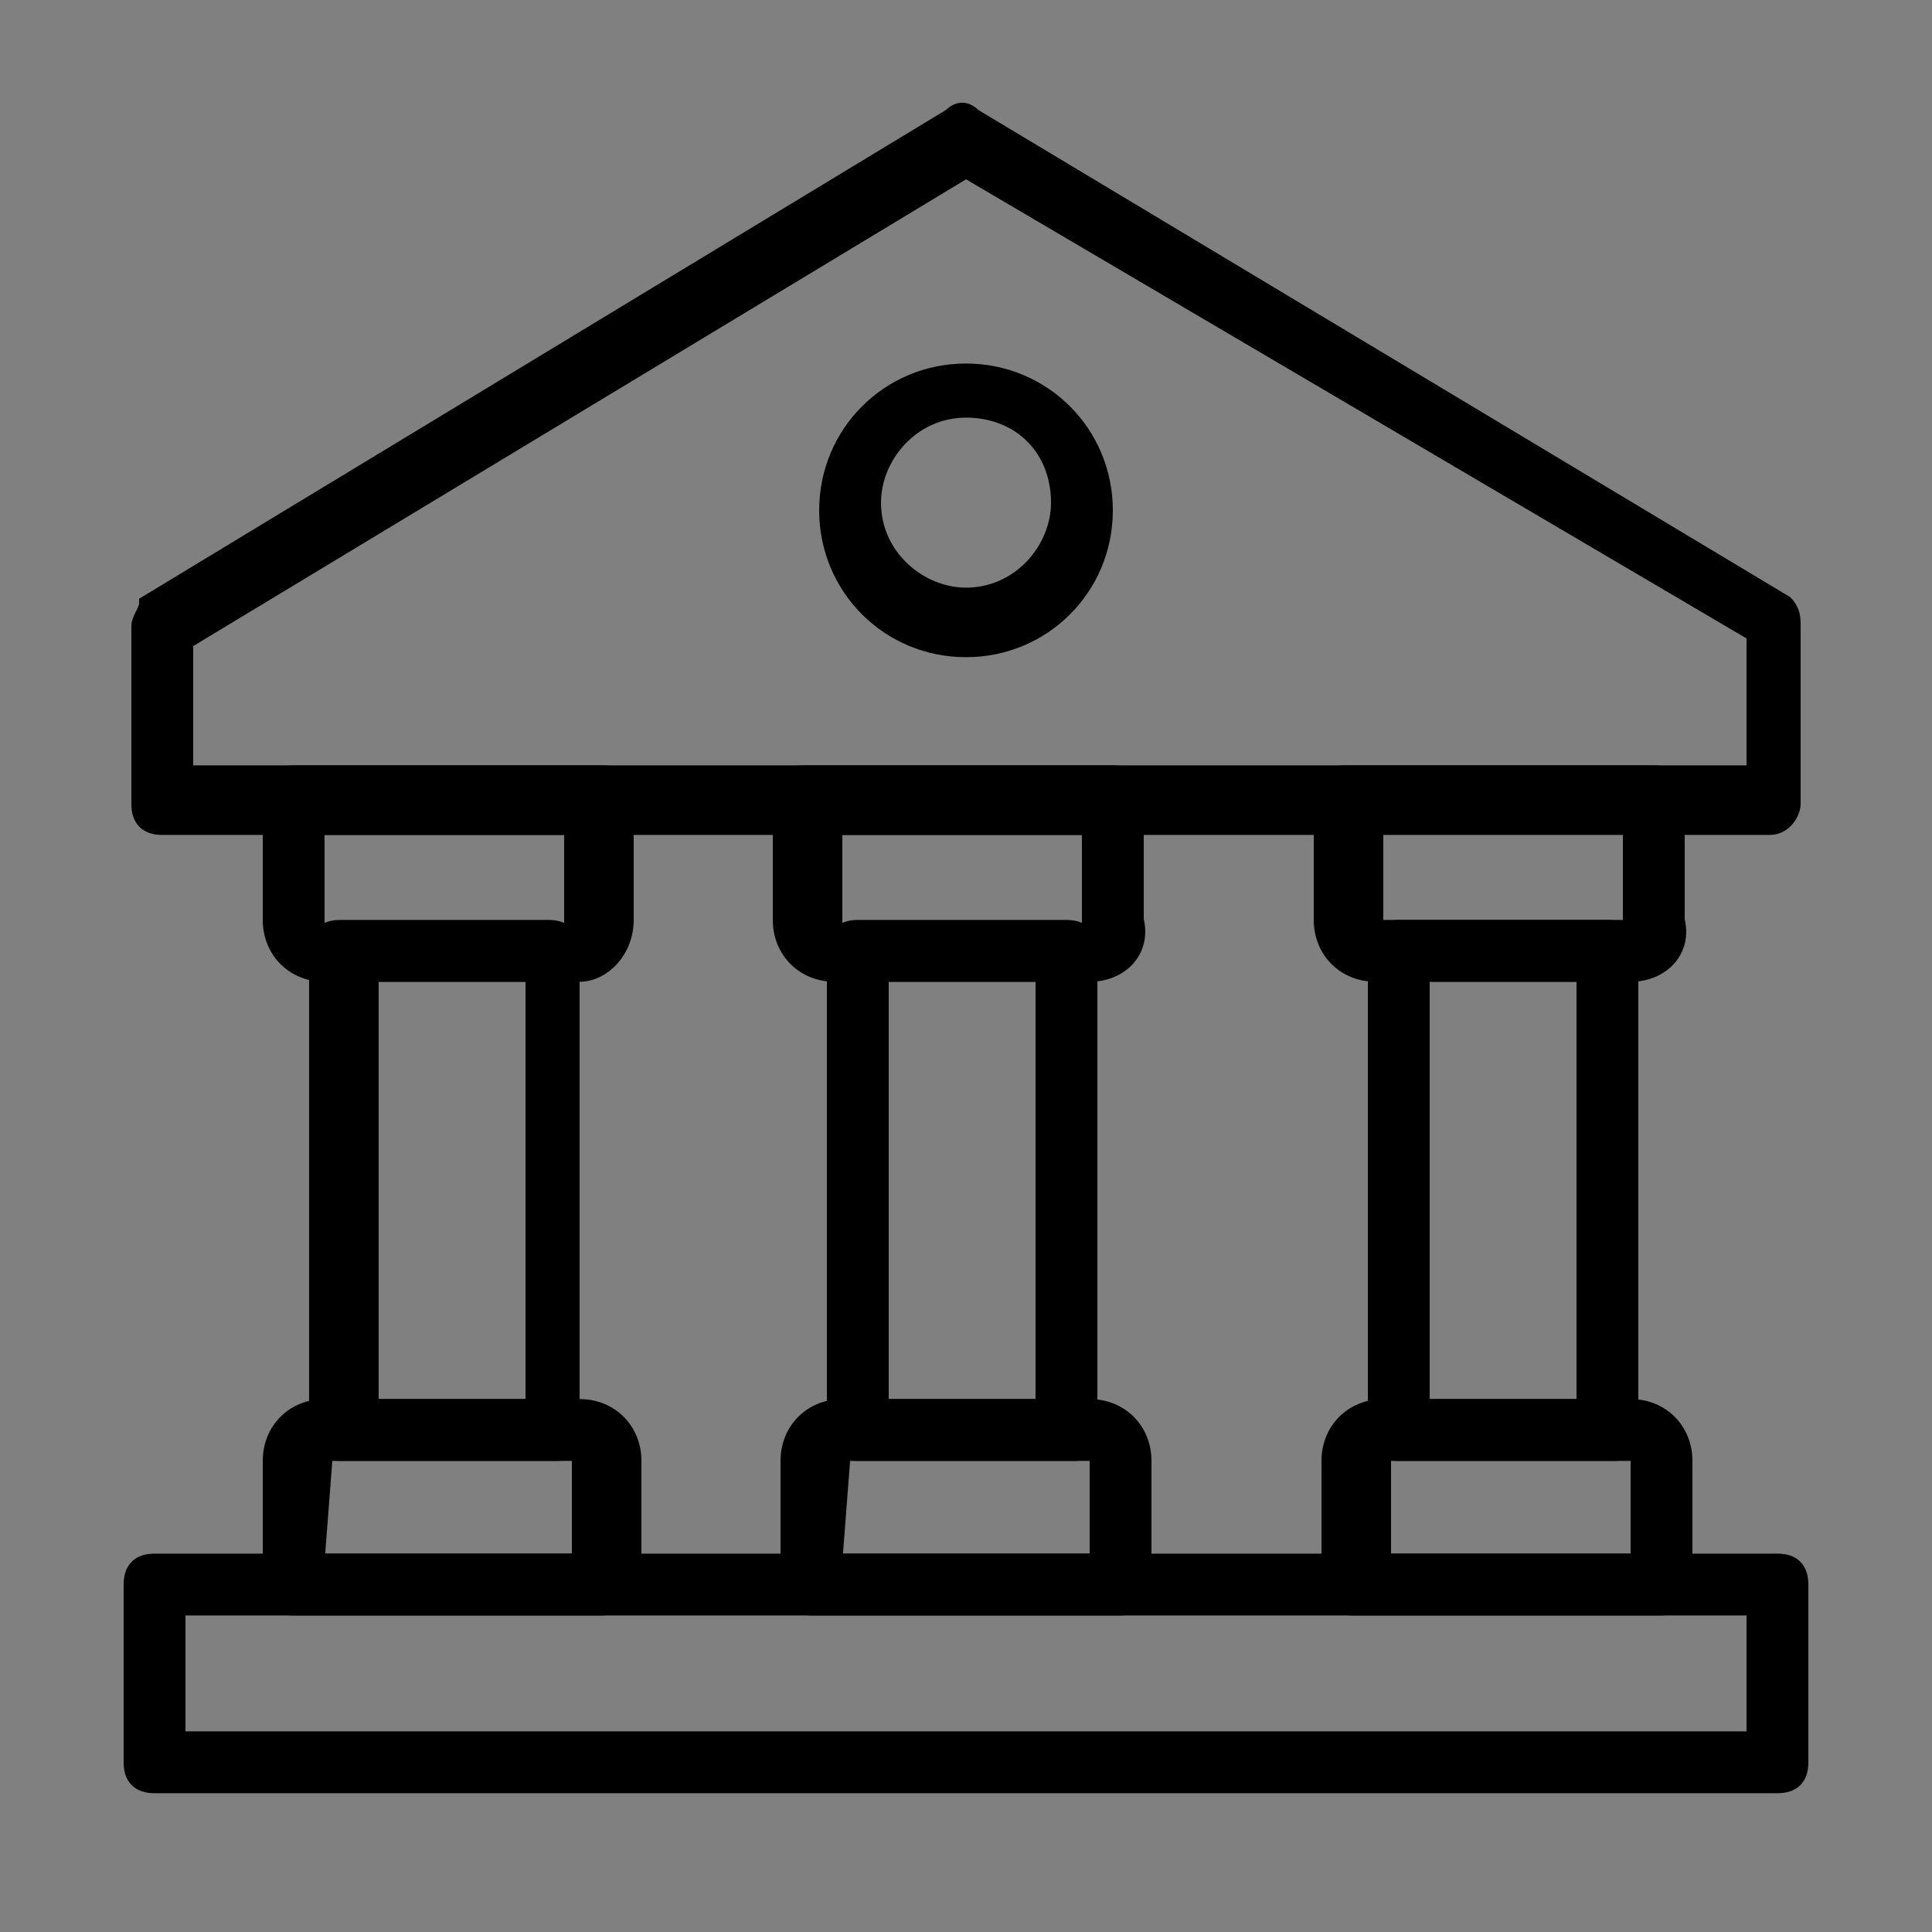 <?xml version="1.0" encoding="utf-8"?>
<!-- Generator: Adobe Illustrator 24.3.0, SVG Export Plug-In . SVG Version: 6.00 Build 0)  -->
<svg version="1.1" id="Layer_1" xmlns="http://www.w3.org/2000/svg" xmlns:xlink="http://www.w3.org/1999/xlink" x="0px" y="0px"
	 viewBox="0 0 25 25" style="enable-background:new 0 0 25 25;" xml:space="preserve">
<rect x="0" y="0" width="25" height="25" fill="#808080" stroke="none"/>
<style type="text/css">
	.st0{fill:none;stroke:#000000;stroke-width:1.3;stroke-miterlimit:10;}
	.st1{fill:none;stroke:#000000;}
	.st2{stroke:#000000;stroke-width:0.3;}
	.st3{fill:#FFFFFF;stroke:#000000;stroke-width:0.5;stroke-miterlimit:10;}
	.st4{stroke:#000000;stroke-width:0.4;}
	.st5{stroke:#000000;stroke-width:0.2;}
</style>
<g id="customer-support" transform="translate(-48.348 0)">
	<g id="Group_229" transform="translate(48.348 0)">
		<path id="Path_159" d="M64.1,21.7c-0.2,0-0.3,0.2-0.3,0.3c0,0,0,0,0,0v0.3c0,0.7-0.5,1.2-1.2,1.2H61v-1.6c0-0.2-0.1-0.4-0.3-0.4
			c-0.2,0-0.4,0.1-0.4,0.3c0,0,0,0,0,0v1.6h-3.4L56,18.2l0.4-0.7c0.3,0.1,0.7,0,0.9-0.2l0,0l2.1-2.1c2.4,0.7,4.2,2.8,4.4,5.3
			c0,0.2,0.2,0.3,0.3,0.3h0c0.2,0,0.3-0.2,0.3-0.4c0,0,0,0,0,0c-0.2-2.8-2.2-5.2-5-5.9l-0.9-0.6c-0.3-0.2-0.7-0.2-1,0l0,0
			c-0.3-0.3-0.1-0.6-0.2-1c0.2-0.1,0.5-0.3,0.7-0.5c0.3-0.3,0.6-0.6,0.8-1h0.8c0.8,0,1.5-0.7,1.5-1.5V7.2c0-0.4-0.2-0.8-0.6-1V5.2
			c0-0.3-0.1-0.7-0.4-0.9l0,0l0,0c0-0.7-0.4-1.3-1.1-1.5c0,0,0,0-0.1-0.1c-0.2-0.6-0.7-0.9-1.2-1c0,0,0,0,0,0
			c-0.3-0.5-1-0.7-1.5-0.5c0,0-0.1,0-0.1,0c-0.3-0.3-0.7-0.4-1.2-0.4c-0.4,0-0.8,0.1-1.2,0.4c0,0-0.1,0-0.1,0
			c-0.6-0.2-1.2,0.1-1.5,0.5c0,0,0,0,0,0c-0.6,0-1.1,0.4-1.2,1c0,0,0,0-0.1,0.1c-0.6,0.2-1.1,0.8-1.1,1.5c0,0,0,0,0,0
			c-0.2,0.2-0.4,0.6-0.4,0.9v0.9c-0.4,0.2-0.6,0.6-0.6,1v1.4c0,0.7,0.5,1.2,1.2,1.2h0.5c0.1,1.1,0.6,2,1.4,2.7
			c0.2,0.2,0.4,0.3,0.6,0.5c0,0.4,0.1,0.7-0.2,1l0,0c-0.3-0.2-0.7-0.2-0.9,0l-0.9,0.6c-0.8,0.2-1.6,0.6-2.3,1.1
			c-0.2,0.1-0.2,0.3-0.1,0.5c0.1,0.2,0.3,0.2,0.5,0.1c0,0,0,0,0.1,0c0.6-0.4,1.2-0.7,1.9-0.9l2.1,2.1l0,0c0.2,0.2,0.6,0.3,0.9,0.2
			l0.4,0.7l-0.9,5.3h-3.4v-1.6c0-0.2-0.1-0.4-0.3-0.4c-0.2,0-0.4,0.1-0.4,0.3c0,0,0,0,0,0v1.6h-1.6c-0.7,0-1.2-0.5-1.2-1.2v0v-1.4
			c0-1.4,0.5-2.7,1.3-3.8c0.1-0.1,0.1-0.4,0-0.5c-0.1-0.1-0.4-0.1-0.5,0c0,0,0,0,0,0c-1,1.2-1.5,2.7-1.5,4.2v1.4
			c0,1,0.8,1.9,1.9,1.9h15.2c1,0,1.9-0.8,1.9-1.9V22C64.5,21.8,64.3,21.7,64.1,21.7C64.1,21.7,64.1,21.7,64.1,21.7L64.1,21.7z
			 M54.6,17.8l-0.4-0.7l0.9-0.7l0.9,0.7l-0.4,0.7H54.6L54.6,17.8z M58.2,14.5l0.6,0.4l-1.9,1.9c-0.1,0.1-0.2,0.1-0.3,0l0,0l0,0
			L55.6,16l2.4-1.5C58,14.5,58.1,14.5,58.2,14.5z M60.3,6.8c0.1,0.1,0.1,0.2,0.1,0.3v1.4c0,0.3-0.2,0.5-0.5,0.5l0,0h-0.5V7.3
			c0-0.1,0.1-0.2,0.2-0.2C59.9,7.1,60.1,7,60.3,6.8L60.3,6.8z M57.8,11.4h-0.9c-0.2,0-0.3-0.1-0.3-0.3c0-0.2,0.1-0.3,0.3-0.3
			c0,0,0,0,0,0h0.9c0.2,0,0.3,0.1,0.3,0.3C58.2,11.2,58,11.4,57.8,11.4C57.8,11.4,57.8,11.4,57.8,11.4L57.8,11.4z M59.6,10.8h-0.4
			c0.1-0.3,0.2-0.7,0.2-1h0.5c0.2,0,0.3,0,0.5-0.1V10C60.4,10.4,60.1,10.8,59.6,10.8L59.6,10.8z M50.2,5.2c0-0.2,0.1-0.3,0.2-0.4
			c0.1-0.1,0.2-0.3,0.2-0.5c0-0.4,0.3-0.7,0.6-0.8c0.2-0.1,0.4-0.3,0.5-0.5c0.1-0.3,0.3-0.5,0.6-0.5c0.2,0,0.4-0.1,0.5-0.3
			c0.2-0.2,0.5-0.3,0.8-0.3c0.3,0.1,0.5,0,0.7-0.2c0.2-0.2,0.4-0.2,0.7-0.2c0.2,0,0.5,0,0.7,0.2c0.2,0.2,0.5,0.3,0.7,0.2
			c0.3-0.1,0.6,0,0.8,0.3c0.1,0.2,0.3,0.3,0.5,0.3c0.3,0,0.5,0.2,0.6,0.5c0.1,0.2,0.2,0.4,0.5,0.5c0.4,0.1,0.6,0.5,0.6,0.8
			c0,0.2,0.1,0.4,0.2,0.5c0.1,0.1,0.2,0.3,0.2,0.4v1c0,0.1-0.1,0.2-0.2,0.2c-0.5,0-0.9,0.4-0.9,0.9v0.2h-0.2c-0.2,0-0.3-0.1-0.3-0.3
			c0,0,0,0,0,0V5.4c0-1.2-1-1.7-2.1-1.3c-0.7,0.2-1.5,0.2-2.3,0c-1.1-0.3-2.1,0.2-2.1,1.3v1.8c0,0.2-0.1,0.3-0.3,0.3c0,0,0,0,0,0
			h-0.2c0-0.2,0-0.2,0-0.3c0-0.5-0.4-0.8-0.9-0.8c-0.1,0-0.2-0.1-0.2-0.2L50.2,5.2L50.2,5.2z M49.6,8.6V7.2c0-0.1,0.1-0.3,0.1-0.3
			c0.2,0.2,0.4,0.3,0.6,0.3c0.1,0,0.2,0.1,0.2,0.2v1.8h-0.5C49.8,9.1,49.6,8.9,49.6,8.6z M51.2,9.3V8.2h0.2c0.6,0,1-0.5,1-1
			c0,0,0,0,0,0V5.4c0-0.7,0.5-0.9,1.2-0.7c0.9,0.2,1.8,0.2,2.7,0c0.7-0.2,1.2,0,1.2,0.7v1.8c0,0.6,0.5,1,1,1c0,0,0,0,0,0h0.2v1.2
			c0,0.3-0.1,0.7-0.2,1c-0.2-0.2-0.5-0.3-0.8-0.3h-0.9c-0.6,0-1,0.5-0.9,1.1c0,0.5,0.4,0.9,0.9,0.9h0.6c-1.5,1.2-3.6,1.2-5.1-0.1
			C51.7,11.3,51.2,10.3,51.2,9.3L51.2,9.3z M53.3,13.3c1.1,0.4,2.3,0.4,3.4,0c0,0.4,0.1,0.7,0.3,1l-2,1.2l-2-1.2
			C53.2,14,53.3,13.7,53.3,13.3L53.3,13.3z M53.2,16.8l-1.9-1.9l0.6-0.4c0.1,0,0.2,0,0.2,0l2.4,1.5l-0.9,0.8l0,0l0,0
			C53.4,16.9,53.2,16.9,53.2,16.8L53.2,16.8z M54.7,18.5h0.7l0.9,5h-2.5L54.7,18.5z"/>
		<path id="Path_160" d="M59,18c-0.5,0-1,0.4-1,1v0.4c0,0.5,0.4,1,1,1h1.8c0.5,0,1-0.4,1-1V19c0-0.5-0.4-1-1-1H59z M61.1,19v0.4
			c0,0.2-0.1,0.3-0.3,0.3H59c-0.2,0-0.3-0.1-0.3-0.3V19c0-0.2,0.1-0.3,0.3-0.3h1.8C61,18.7,61.1,18.9,61.1,19z"/>
	</g>
</g>
<path id="Path_41" class="st0" d="M-55-13.9v-5.3c0-1.5,1.1-2.8,2.6-3.1c0.8-0.1,1.7,0,2.4,0.5c0.3,0.2,0.5,0.4,0.7,0.6
	c1.6,1.6,3.3,3.2,4.9,4.8c0.5,0.5,1,0.9,1.6,1.4v-4.3c0-1.1,0.6-2.2,1.5-2.8c1.5-0.9,3.5-0.4,4.4,1.2c0.2,0.3,0.3,0.7,0.4,1.1
	c0.1,0.5,0.1,1,0.1,1.4v4.1c0,2.4-0.1,4.9-0.1,7.3c-0.1,1.7-1.6,3.1-3.3,3c-0.4,0-0.7-0.1-1.1-0.3c-0.5-0.3-1-0.6-1.4-1.1
	c-1.4-1.4-2.9-2.8-4.3-4.2c-1.8-1.7-3.7-3.5-5.5-5.2l-0.3-0.3c-1-0.7-2-0.4-2.3,0.9c0.2,0,0.2,0.1,0,0.2L-55-13.9z"/>
<g id="upload-rounded-symbol_1_" transform="translate(-4.387 0.5)">
	<path id="Path_165" class="st1" d="M55.6-20.2c0,2-1.6,3.5-3.5,3.5h-9.6c-2,0-3.5-1.6-3.5-3.5c0-0.8,0.7-1.5,1.5-1.5
		c0.8,0,1.5,0.7,1.5,1.5c0,0.3,0.3,0.6,0.6,0.6h9.6c0.3,0,0.6-0.3,0.6-0.6c0-0.8,0.7-1.5,1.5-1.5C55-21.6,55.6-21,55.6-20.2
		C55.6-20.2,55.6-20.2,55.6-20.2L55.6-20.2z M44-30.6l1.8-1.8v8.3c0,0.8,0.7,1.5,1.5,1.5c0.8,0,1.5-0.7,1.5-1.5v-8.3l1.8,1.8
		c0.6,0.6,1.5,0.6,2.1,0c0.6-0.6,0.6-1.5,0-2.1l0,0L48.3-37c-0.6-0.6-1.5-0.6-2.1,0c0,0,0,0,0,0l-4.3,4.3c-0.5,0.6-0.5,1.5,0.1,2.1
		C42.6-30.1,43.4-30.1,44-30.6z"/>
</g>
<g id="line_icons" transform="translate(-1.85 -4.36)">
	<path id="Path_111" class="st2" d="M54.2,71.9c-0.5,0-0.9-0.1-1.4-0.3l-4.6-2.1c-0.2-0.1-0.2-0.3-0.1-0.4c0.1-0.2,0.3-0.2,0.4-0.2
		l4.6,2.1c0.9,0.4,1.9,0.3,2.7-0.3l9.4-6.7c0.4-0.3,0.5-0.8,0.2-1.2c-0.2-0.3-0.6-0.4-1-0.3l-6.8,2.4c-0.2,0.1-0.4,0-0.4-0.2
		c-0.1-0.2,0-0.4,0.2-0.4c0,0,0,0,0,0l6.8-2.4c0.8-0.3,1.6,0.1,1.9,0.9c0.2,0.6,0,1.3-0.5,1.7l-9.4,6.7
		C55.6,71.7,54.9,71.9,54.2,71.9L54.2,71.9z"/>
	<path id="Path_112" class="st2" d="M53.1,66.2c-0.2,0-0.3-0.1-0.3-0.3c0-0.1,0.1-0.3,0.2-0.3l4-1c0.5-0.1,0.8-0.6,0.6-1.1
		c-0.1-0.4-0.5-0.6-0.9-0.7l-3.6,0.1c-0.1,0-0.1,0-0.2,0l-1.3-0.7c-1-0.5-2-0.7-3.1-0.7h-0.1c-0.2,0-0.3-0.1-0.3-0.3c0,0,0,0,0,0
		c0-0.2,0.1-0.3,0.3-0.3h0.1c1.2-0.1,2.4,0.2,3.4,0.7l1.2,0.6l3.5-0.1c0.9,0,1.6,0.7,1.6,1.5c0,0.7-0.5,1.3-1.1,1.5L53.1,66.2
		C53.1,66.1,53.1,66.2,53.1,66.2L53.1,66.2z"/>
	<path id="Path_113" class="st2" d="M47.6,70.3h-2.8c-0.6,0-1.1-0.5-1.1-1.1v-8.4c0-0.6,0.5-1.1,1.1-1.1h2.8c0.6,0,1.1,0.5,1.1,1.1
		v8.4C48.7,69.8,48.2,70.3,47.6,70.3z M44.7,60.2c-0.3,0-0.5,0.2-0.5,0.5v8.4c0,0.3,0.2,0.5,0.5,0.5h2.8c0.3,0,0.5-0.2,0.5-0.5v-8.4
		c0-0.3-0.2-0.5-0.5-0.5H44.7z"/>
	<path id="Path_114" class="st2" d="M62.8,63.1c-0.2,0-0.3-0.1-0.3-0.3c0,0,0-0.1,0-0.1c0.6-1.4-1.2-4.6-3.2-7.1h-3.1
		c-1,1.3-3.5,4.8-3.3,6.7c0,0.2-0.1,0.3-0.3,0.3c-0.2,0-0.3-0.1-0.3-0.3c-0.2-2.2,2.4-5.8,3.6-7.3c0.1-0.1,0.2-0.1,0.4-0.1
		c0,0,0,0,0.1,0h3.1c0,0,0,0,0.1,0c0.1,0,0.3,0,0.4,0.1c1.3,1.7,4.3,5.9,3.4,7.9C63.1,63,63,63.1,62.8,63.1L62.8,63.1z"/>
	<path id="Path_115" class="st2" d="M59.5,54.4c0,0-0.1,0-0.1,0c0,0,0,0-0.1,0h-3.1c0,0,0,0,0,0c-0.1,0-0.3,0-0.4-0.2l-1-1.8
		c-0.2-0.3-0.1-0.7,0.1-1c0.2-0.3,0.6-0.4,0.9-0.4l0.2,0c0.2,0,0.3,0,0.5,0l0.8-0.2c0.3-0.1,0.7,0,1,0.1l0.5,0.2
		c0.2,0.1,0.5,0.1,0.8,0c0.5-0.2,1,0.1,1.2,0.6c0.1,0.2,0,0.5-0.1,0.7l0,0l-1,1.7C59.7,54.4,59.6,54.4,59.5,54.4z M56.3,53.8h3
		l0.9-1.5c0-0.1,0-0.2,0-0.3c-0.1-0.1-0.2-0.2-0.3-0.1c-0.4,0.1-0.8,0.1-1.2,0l-0.5-0.2c-0.2-0.1-0.4-0.1-0.7-0.1l-0.8,0.2
		c-0.3,0.1-0.5,0.1-0.8,0l-0.2,0c-0.2,0-0.3,0.1-0.4,0.2c0,0.1,0,0.1,0,0.2L56.3,53.8z"/>
	<path id="Path_116" class="st2" d="M57.8,62.3c-1.3,0-2.4-1.1-2.4-2.4s1.1-2.4,2.4-2.4c1.3,0,2.4,1.1,2.4,2.4
		C60.2,61.3,59.1,62.3,57.8,62.3L57.8,62.3z M57.8,58.3c-0.9,0-1.7,0.8-1.7,1.7s0.8,1.7,1.7,1.7c0.9,0,1.7-0.8,1.7-1.7c0,0,0,0,0,0
		C59.5,59,58.7,58.3,57.8,58.3L57.8,58.3z"/>
	<path id="Path_117" class="st2" d="M57.7,61.1V61c-0.2,0-0.3,0-0.5-0.1l0.1-0.2c0.1,0.1,0.3,0.1,0.5,0.1c0.2,0,0.4-0.1,0.4-0.3
		s-0.1-0.3-0.4-0.4c-0.3-0.1-0.5-0.3-0.5-0.5c0-0.3,0.2-0.5,0.5-0.5v-0.2h0.2V59c0.1,0,0.3,0,0.4,0.1l-0.1,0.2
		c-0.1-0.1-0.3-0.1-0.4-0.1c-0.2,0-0.3,0.1-0.3,0.3c0,0.2,0.1,0.2,0.4,0.4c0.3,0.1,0.5,0.3,0.5,0.6c0,0.3-0.2,0.5-0.5,0.5v0.2
		L57.7,61.1z"/>
	<path id="Path_118" class="st2" d="M57.9,61.2h-0.2c0,0-0.1,0-0.1-0.1c0,0,0,0,0,0V61c-0.2,0-0.3-0.1-0.5-0.2c0,0,0-0.1,0-0.1
		l0.1-0.2c0,0,0,0,0.1,0c0,0,0,0,0.1,0c0.1,0.1,0.3,0.1,0.4,0.1c0.2,0,0.3-0.1,0.3-0.2c0-0.1,0-0.2-0.3-0.3
		c-0.3-0.1-0.6-0.3-0.6-0.6c0-0.3,0.2-0.5,0.5-0.6v-0.1c0,0,0-0.1,0.1-0.1c0,0,0,0,0,0h0.2c0,0,0.1,0,0.1,0.1c0,0,0,0,0,0v0.1
		c0.1,0,0.3,0.1,0.4,0.1c0,0,0,0.1,0,0.1l-0.1,0.2c0,0,0,0,0,0c0,0,0,0-0.1,0c-0.1-0.1-0.2-0.1-0.4-0.1c-0.2,0-0.3,0.1-0.3,0.2
		s0.1,0.2,0.3,0.3c0.3,0.1,0.5,0.3,0.5,0.7c0,0.3-0.2,0.5-0.5,0.6L57.9,61.2C58,61.2,57.9,61.2,57.9,61.2
		C57.9,61.2,57.9,61.2,57.9,61.2L57.9,61.2z M57.8,61L57.8,61L57.8,61c0-0.1,0.1-0.2,0.1-0.2c0.2,0,0.4-0.2,0.4-0.5
		c0-0.2-0.1-0.4-0.4-0.5c-0.3-0.1-0.4-0.2-0.4-0.4c0-0.2,0.2-0.4,0.4-0.4c0,0,0,0,0,0c0.1,0,0.2,0,0.4,0.1l0-0.1
		c-0.1,0-0.2-0.1-0.3-0.1c0,0-0.1,0-0.1-0.1v-0.1h0V59c0,0,0,0.1-0.1,0.1c-0.2,0-0.4,0.2-0.4,0.4c0,0.2,0.1,0.3,0.5,0.5
		c0.2,0.1,0.4,0.2,0.4,0.5c0,0.2-0.2,0.4-0.4,0.4c0,0,0,0,0,0c-0.1,0-0.3,0-0.4-0.1l0,0.1c0.1,0.1,0.3,0.1,0.4,0.1
		C57.7,60.9,57.8,60.9,57.8,61L57.8,61z"/>
	<path id="Path_119" class="st2" d="M59.3,55.5h-3.1c-0.1,0-0.2,0-0.3,0c-0.5-0.1-0.7-0.6-0.6-1.1c0.1-0.3,0.3-0.5,0.6-0.6
		c0.1,0,0.1,0,0.2,0h3.1c0.1,0,0.2,0,0.3,0c0.5,0.1,0.7,0.6,0.6,1.1c0,0.1-0.1,0.3-0.2,0.4c-0.1,0.1-0.2,0.2-0.4,0.2
		C59.5,55.5,59.4,55.5,59.3,55.5z M56.2,54.4C56.2,54.4,56.2,54.4,56.2,54.4c-0.1,0-0.1,0-0.2,0.1c0,0-0.1,0.1-0.1,0.2
		c0,0.1,0.1,0.2,0.2,0.2c0,0,0,0,0.1,0h3.1c0,0,0,0,0.1,0c0,0,0.1,0,0.1-0.1c0.1-0.1,0.1-0.2,0-0.3c0,0-0.1,0-0.1-0.1c0,0,0,0-0.1,0
		L56.2,54.4z"/>
</g>
<g id="hBZnqI.tif" transform="translate(-862.775 -497)">
	<g id="Group_124" transform="translate(862.775 497)">
		<path id="Path_39" class="st3" d="M-6.3-35.3c-0.4-0.4-0.9-0.9-1.3-1.3c-0.8-0.8-1.7-1.7-2.5-2.5c-0.4-0.3-0.5-0.9-0.1-1.3
			c0-0.1,0.1-0.1,0.1-0.1c1.2-1.2,2.4-2.4,3.6-3.6c0.1-0.1,0.1-0.1,0.2-0.1L-5-43l-2.2,2.1l0,0.1c0.1,0,0.2,0,0.2,0
			c2.4,0,4.8,0,7.2,0c2,0,3.6-1.5,3.8-3.4c0.1-0.5,0.1-0.5,0.5-0.5c0.4,0,0.8,0,1.1,0c0.2,0,0.3,0.1,0.2,0.2
			c-0.1,1.2-0.5,2.3-1.2,3.3c-0.9,1.2-2.3,2-3.9,2.2c-0.6,0.1-1.3,0.1-1.9,0.1c-2,0-3.9,0-5.9,0h-0.3c0.1,0.1,0.2,0.2,0.2,0.2
			c0.6,0.6,1.2,1.2,1.9,1.8c0.1,0.1,0.1,0.2,0,0.3c-0.3,0.3-0.7,0.7-1,1C-6.1-35.4-6.2-35.4-6.3-35.3z"/>
		<path id="Path_40" class="st3" d="M-0.1-50.6c-0.1-0.1-0.1-0.2-0.2-0.2C-1-51.4-1.6-52-2.2-52.6c-0.1-0.1-0.1-0.2,0-0.3
			c0.4-0.4,0.8-0.8,1.2-1.2c0.3,0.3,0.5,0.6,0.8,0.8c1,1,2,2,3,3C3.2-50,3.3-49.4,3-49c0,0.1-0.1,0.1-0.1,0.1
			c-1.2,1.2-2.4,2.4-3.6,3.6c-0.1,0.1-0.1,0.1-0.2,0.1l-1.3-1.3l2.2-2.2c-0.1,0-0.2,0-0.3,0c-2.4,0-4.7,0-7.1,0
			c-1.9,0-3.6,1.3-3.9,3.2c0,0.1-0.1,0.3-0.1,0.5c0,0.2-0.1,0.2-0.3,0.2c-0.4,0-0.8,0-1.3,0c-0.4,0-0.4,0-0.3-0.4
			c0.1-1.4,0.7-2.7,1.6-3.7c1-1.1,2.3-1.7,3.7-1.7c1.7-0.1,3.4,0,5.1,0c0.8,0,1.6,0,2.4,0L-0.1-50.6L-0.1-50.6z"/>
	</g>
</g>
<g id="money" transform="translate(0 -3)">
	<g id="Group_215" transform="translate(13.808 14.656)">
		<g id="Group_214">
			<path id="Path_120" d="M-28.3,30.9c-0.5-0.1-0.8-0.5-0.7-1c0.1-0.5,0.5-0.8,1-0.7c0.4,0.1,0.8,0.4,0.8,0.9c0,0.3,0.2,0.5,0.5,0.5
				c0.3,0,0.5-0.2,0.5-0.5c0-0.9-0.6-1.6-1.5-1.7v-0.2c0-0.3-0.2-0.5-0.5-0.5c-0.3,0-0.5,0.2-0.5,0.5v0.2c-0.8,0.2-1.4,0.9-1.5,1.7
				c0,1,0.9,1.8,1.9,1.8c0.5,0.1,0.8,0.5,0.7,1c-0.1,0.5-0.5,0.8-1,0.7c-0.4-0.1-0.8-0.4-0.8-0.9c0-0.3-0.2-0.5-0.5-0.5
				c-0.3,0-0.5,0.2-0.5,0.5c0,0.9,0.6,1.6,1.5,1.7v0.2c0,0.3,0.2,0.5,0.5,0.5c0.3,0,0.5-0.2,0.5-0.5v-0.2c0.8-0.2,1.4-0.9,1.5-1.7
				C-26.4,31.7-27.3,30.9-28.3,30.9z"/>
		</g>
	</g>
	<g id="Group_217" transform="translate(17.674 13.026)">
		<g id="Group_216">
			<path id="Path_121" d="M-27.1,29.8c-0.6-0.9-1.4-1.7-2.5-2.2c-0.2-0.1-0.5,0-0.6,0.2c-0.1,0.2,0,0.5,0.2,0.6
				c2.5,1.2,3.6,4.2,2.4,6.8c0,0.1-0.1,0.1-0.1,0.2c-0.1,0.2,0,0.5,0.2,0.6s0.5,0,0.6-0.2C-25.9,34-26,31.7-27.1,29.8L-27.1,29.8z"
				/>
		</g>
	</g>
	<g id="Group_219" transform="translate(15.974 12.483)">
		<g id="Group_218">
			<path id="Path_122" d="M-29.7,27.6L-29.7,27.6c-0.3,0-0.5,0.2-0.5,0.5c0,0.3,0.2,0.5,0.5,0.5h0c0.3,0,0.5-0.2,0.5-0.5
				C-29.3,27.8-29.5,27.6-29.7,27.6L-29.7,27.6z"/>
		</g>
	</g>
	<g id="Group_221" transform="translate(9.759 15.416)">
		<g id="Group_220">
			<path id="Path_123" d="M-26.4,35.2C-29,34-30,31-28.8,28.5c0-0.1,0.1-0.1,0.1-0.2c0.1-0.2,0-0.5-0.2-0.6c-0.2-0.1-0.5,0-0.6,0.2
				c-1.5,2.9-0.4,6.5,2.5,8.1c0.1,0,0.1,0.1,0.2,0.1c0.2,0.1,0.5,0,0.6-0.2S-26.2,35.3-26.4,35.2L-26.4,35.2z"/>
		</g>
	</g>
	<g id="Group_223" transform="translate(14.564 23.531)">
		<g id="Group_222">
			<path id="Path_124" d="M-29.7,27.6L-29.7,27.6c-0.3,0-0.5,0.2-0.5,0.5c0,0.3,0.2,0.5,0.5,0.5h0c0.3,0,0.5-0.2,0.5-0.5
				C-29.3,27.8-29.5,27.6-29.7,27.6L-29.7,27.6z"/>
		</g>
	</g>
	<g id="Group_225" transform="translate(0 3)">
		<g id="Group_224" transform="translate(0 0)">
			<path id="Path_125" d="M-12.4,35.5c-0.1-0.1-0.1-0.3-0.2-0.4h1.2c1.2,0,2.1-0.9,2.2-2.1c0-1.2-0.9-2.1-2.1-2.2c0,0-0.1,0-0.1,0
				h-3.7c0.7-1,0.4-2.3-0.5-2.9c-0.4-0.2-0.8-0.4-1.2-0.4h-11.3c-1.2,0-2.1,0.9-2.2,2.1c0,1.2,0.9,2.1,2.1,2.2c0,0,0.1,0,0.1,0h3.7
				c-0.5,0.7-0.5,1.7,0,2.4h-1.2c-1.2,0-2.1,1-2.1,2.1c0,0.6,0.3,1.2,0.8,1.6c-0.9,0.7-1.1,2.1-0.3,3c0.1,0.1,0.2,0.2,0.3,0.3
				c-0.9,0.7-1.1,2.1-0.3,3c0.1,0.1,0.2,0.2,0.3,0.3c-0.9,0.7-1.1,2.1-0.4,3c0.4,0.5,1,0.8,1.7,0.8h5.4c3,3.2,7.9,3.3,11.1,0.4
				c3.2-3,3.3-7.9,0.4-11.1C-9.8,36.7-11,35.9-12.4,35.5L-12.4,35.5z M-11.4,31.9c0.7,0,1.2,0.5,1.3,1.1c0,0.7-0.5,1.2-1.1,1.3
				c-0.1,0-0.1,0-0.2,0h-11.3c-0.7,0-1.2-0.6-1.1-1.3c0-0.6,0.5-1.1,1.1-1.1H-11.4z M-28.1,30.9c-0.7,0-1.2-0.5-1.3-1.1
				c0-0.7,0.5-1.2,1.1-1.3c0.1,0,0.1,0,0.2,0h11.3c0.7,0,1.2,0.6,1.1,1.3c0,0.6-0.5,1.1-1.1,1.1H-28.1z M-25.6,35.2h11.3
				c0.2,0,0.4,0,0.5,0.1c-0.2,0-0.4,0-0.7,0c-2.1,0-4.1,0.8-5.5,2.3h-5.6c-0.7,0-1.2-0.6-1.1-1.3C-26.7,35.7-26.2,35.2-25.6,35.2
				L-25.6,35.2z M-25.6,38.5h4.8c-0.5,0.7-0.9,1.5-1.2,2.4h-3.6c-0.7,0-1.2-0.5-1.3-1.1c0-0.7,0.5-1.2,1.1-1.3
				C-25.7,38.5-25.7,38.5-25.6,38.5z M-25.6,41.8h3.4c-0.1,0.8-0.1,1.6,0,2.4h-3.4c-0.7,0-1.2-0.5-1.3-1.1c0-0.7,0.5-1.2,1.1-1.3
				C-25.7,41.8-25.7,41.8-25.6,41.8z M-25.6,47.5c-0.7,0-1.2-0.5-1.3-1.1c0-0.7,0.5-1.2,1.1-1.3c0.1,0,0.1,0,0.2,0h3.6
				c0.2,0.9,0.6,1.7,1.1,2.4L-25.6,47.5z M-14.5,50c-3.8,0-6.9-3.1-6.9-6.9s3.1-6.9,6.9-6.9s6.9,3.1,6.9,6.9
				C-7.6,46.9-10.7,50-14.5,50L-14.5,50z"/>
		</g>
	</g>
</g>
<g id="dollar" transform="translate(-1.775 -1.798)">
	<path id="Path_141" class="st4" d="M113.5-15.1c-0.2,0-0.3-0.1-0.3-0.3c0-0.1,0-0.1,0-0.1c1.5-2.8,1.6-6.1,0.3-9
		c-0.1-0.2,0-0.3,0.2-0.4c0.2-0.1,0.3,0,0.4,0.2c1.4,3.1,1.3,6.6-0.3,9.6C113.7-15.2,113.6-15.1,113.5-15.1L113.5-15.1z"/>
	<path id="Path_142" class="st4" d="M109-10.6c-0.2,0-0.3-0.1-0.3-0.3c0-0.1,0.1-0.2,0.2-0.3c0.3-0.1,0.5-0.3,0.8-0.5
		c0.1-0.1,0.3-0.1,0.4,0.1s0.1,0.3-0.1,0.4c-0.3,0.2-0.5,0.3-0.8,0.5C109.1-10.6,109.1-10.6,109-10.6z"/>
	<path id="Path_143" class="st4" d="M104-9.3c-2.9,0-5.7-1.2-7.8-3.2c-0.1-0.1-0.1-0.3,0-0.4c0.1-0.1,0.3-0.1,0.4,0l0,0
		c2.7,2.7,6.5,3.7,10.2,2.7c0.2,0,0.3,0.1,0.4,0.2c0,0.2-0.1,0.3-0.2,0.4l0,0C106-9.5,105-9.3,104-9.3z"/>
	<path id="Path_144" class="st4" d="M111.5-12.4c-0.2,0-0.3-0.1-0.3-0.3c0-0.1,0-0.2,0.1-0.2c0,0,0,0,0,0c0.2-0.2,0.4-0.4,0.6-0.6
		c0.1-0.1,0.3-0.2,0.4,0c0.1,0.1,0.2,0.3,0,0.4c-0.2,0.2-0.4,0.5-0.6,0.7c0,0,0,0-0.1,0.1C111.7-12.5,111.6-12.4,111.5-12.4
		L111.5-12.4z"/>
	<path id="Path_145" class="st4" d="M94.3-15.6c-0.1,0-0.2-0.1-0.3-0.2c-2.6-5.5-0.1-12.1,5.4-14.6c4.2-1.9,9.1-1.1,12.4,2.2
		c0.1,0.1,0.1,0.3,0,0.4c-0.1,0.1-0.3,0.1-0.4,0l0,0c-4.1-4.1-10.6-4-14.7,0c-3.1,3.1-3.9,7.7-2.1,11.7c0.1,0.2,0,0.3-0.2,0.4
		C94.4-15.6,94.4-15.6,94.3-15.6L94.3-15.6z"/>
	<path id="Path_146" class="st4" d="M111.6-27.6h-2.3c-0.2,0-0.3-0.1-0.3-0.3s0.1-0.3,0.3-0.3l0,0h2v-2c0-0.2,0.1-0.3,0.3-0.3
		s0.3,0.1,0.3,0.3v2.3C111.9-27.8,111.8-27.6,111.6-27.6z"/>
	<path id="Path_147" class="st4" d="M96.5-10.1c-0.2,0-0.3-0.1-0.3-0.3v-2.3c0-0.2,0.1-0.3,0.3-0.3h2.3c0.2,0,0.3,0.1,0.3,0.3
		s-0.1,0.3-0.3,0.3h-2v2C96.8-10.3,96.6-10.1,96.5-10.1C96.5-10.1,96.5-10.1,96.5-10.1z"/>
	<path id="Path_148" class="st4" d="M104-13.4c-3.8,0-6.9-3.1-6.9-6.9s3.1-6.9,6.9-6.9c3.8,0,6.9,3.1,6.9,6.9S107.9-13.4,104-13.4
		L104-13.4z M104-26.7c-3.5,0-6.3,2.8-6.3,6.3s2.8,6.3,6.3,6.3c3.5,0,6.3-2.8,6.3-6.3l0,0C110.3-23.8,107.5-26.7,104-26.7z"/>
	<path id="Path_149" class="st4" d="M104-20c-1.1,0-2-0.9-2-2s0.9-2,2-2c1.1,0,2,0.9,2,2l0,0c0,0.2-0.1,0.3-0.3,0.3
		c-0.2,0-0.3-0.1-0.3-0.3l0,0c0-0.8-0.6-1.4-1.4-1.4c-0.8,0-1.4,0.6-1.4,1.4c0,0.8,0.6,1.4,1.4,1.4l0,0c0.2,0,0.3,0.1,0.3,0.3
		C104.3-20.2,104.2-20,104-20z"/>
	<path id="Path_150" class="st4" d="M104-16.7c-1.1,0-2-0.9-2-2c0-0.2,0.1-0.3,0.3-0.3s0.3,0.1,0.3,0.3c0,0.8,0.6,1.4,1.4,1.4
		s1.4-0.6,1.4-1.4c0-0.8-0.6-1.4-1.4-1.4c-0.2,0-0.3-0.1-0.3-0.3c0-0.2,0.1-0.3,0.3-0.3c1.1,0,2,0.8,2.1,2
		C106.1-17.6,105.2-16.7,104-16.7C104.1-16.7,104.1-16.7,104-16.7L104-16.7z"/>
	<path id="Path_151" class="st4" d="M104-16c-0.2,0-0.3-0.1-0.3-0.3c0,0,0,0,0,0v-8.2c0-0.2,0.1-0.3,0.3-0.3c0.2,0,0.3,0.1,0.3,0.3
		v8.2C104.3-16.1,104.2-16,104-16C104-16,104-16,104-16z"/>
</g>
<g id="digitalization" transform="translate(-13.691 0)">
	<path id="Path_156" d="M98,19.7c-0.2,0-0.3,0.2-0.3,0.3c0,0,0,0,0,0c0,0.8-0.3,1.5-0.9,2c-0.1,0.1-0.1,0.2-0.1,0.3v1.5
		c0,0.2,0.2,0.3,0.3,0.3c0.2,0,0.3-0.2,0.3-0.3v-1.3c0.7-0.6,1.1-1.5,1.1-2.4C98.3,19.8,98.2,19.7,98,19.7z"/>
	<path id="Path_157" d="M96.8,17.2v-0.7c0.5,0,0.9,0.4,0.9,0.9l0,0.8c0,0.2,0.2,0.3,0.3,0.3c0.2,0,0.3-0.2,0.3-0.3l0-0.8
		c0-0.9-0.7-1.6-1.6-1.6l-2.8,0V15c1.6-0.6,2.5-2.4,1.9-4.1S93.4,8.4,91.7,9c-0.1,0.1-0.3,0.1-0.4,0.2c-0.2,0.1-0.2,0.3-0.1,0.5
		s0.3,0.2,0.5,0.1l0,0c1.2-0.7,2.7-0.3,3.4,0.9c0.7,1.2,0.3,2.7-0.9,3.4c-0.1,0-0.2,0.1-0.2,0.1v-1.7c0-0.6-0.5-1.2-1.1-1.2
		c-0.6,0-1.2,0.5-1.2,1.1c0,0,0,0.1,0,0.1v1.7c-1.2-0.6-1.6-2.1-1-3.3c0.1-0.2,0-0.4-0.2-0.4c-0.2-0.1-0.4,0-0.4,0.2
		c-0.8,1.6-0.1,3.5,1.5,4.2c0,0,0.1,0,0.1,0.1v3.4l-0.9-1.1c-0.4-0.5-1.1-0.5-1.6-0.1c-0.5,0.4-0.5,1.1-0.1,1.6l2.8,3.3v1.7
		c0,0.2,0.2,0.3,0.3,0.3c0.2,0,0.3-0.2,0.3-0.3v-1.8c0-0.1,0-0.2-0.1-0.2l-2.8-3.4c-0.2-0.2-0.1-0.5,0.1-0.7
		c0.2-0.2,0.5-0.1,0.7,0.1l1.5,1.8c0.1,0.1,0.3,0.2,0.5,0c0.1-0.1,0.1-0.2,0.1-0.3v-6.8c0-0.3,0.2-0.5,0.5-0.5c0,0,0,0,0,0
		c0.3,0,0.5,0.2,0.5,0.5v4.7c0,0.2,0.2,0.3,0.3,0.3c0.2,0,0.3-0.2,0.3-0.3v-0.8h0.8v0.8c0,0.2,0.2,0.3,0.3,0.3
		c0.2,0,0.3-0.2,0.3-0.3v-0.8h0.8v0.7c0,0.2,0.2,0.3,0.3,0.3C96.6,17.5,96.8,17.4,96.8,17.2L96.8,17.2z"/>
	<path id="Path_158" d="M102.5,10.8c-0.5,0-1,0.4-1.1,0.9h-3.6c-0.1-1-0.4-1.9-1-2.7l1.1-1.1h1.7c0.2,0.8,1,1.2,1.7,1s1.2-1,1-1.7
		c-0.2-0.8-1-1.2-1.7-1c-0.5,0.1-0.9,0.5-1,1h-1.5V5.3c0.6-0.2,1-0.9,0.8-1.5c-0.2-0.6-0.9-1-1.5-0.8c-0.6,0.2-1,0.9-0.8,1.5
		c0.1,0.4,0.4,0.7,0.8,0.8v2.1l-1.1,1.1c-0.8-0.8-1.9-1.3-3.1-1.4h0V3.8c0.8-0.2,1.2-1,1-1.7c-0.2-0.8-1-1.2-1.7-1s-1.2,1-1,1.7
		c0.1,0.5,0.5,0.9,1,1v3.3c-1.2,0.1-2.3,0.6-3.1,1.4l-1.1-1.1V5.3c0.6-0.2,1-0.9,0.8-1.5s-0.9-1-1.5-0.8c-0.6,0.2-1,0.9-0.8,1.5
		c0.1,0.4,0.4,0.7,0.8,0.8v1.9H86c-0.2-0.8-1-1.2-1.7-1c-0.8,0.2-1.2,1-1,1.7c0.2,0.8,1,1.2,1.7,1c0.5-0.1,0.9-0.5,1-1h1.7L88.9,9
		c-0.6,0.8-1,1.7-1,2.7c0,0,0,0,0,0h-3.6c-0.2-0.6-0.9-1-1.5-0.8c-0.6,0.2-1,0.9-0.8,1.5c0.2,0.6,0.9,1,1.5,0.8
		c0.4-0.1,0.7-0.4,0.8-0.8h3.6c0.1,1.1,0.5,2.1,1.2,2.9c0.3,0.3,0.5,0.5,0.8,0.8c0.2,0.1,0.4,0.1,0.5-0.1c0.1-0.2,0.1-0.4-0.1-0.5
		c-1.9-1.4-2.4-4.1-1-6c1.4-1.9,4.1-2.4,6-1c1.2,0.9,1.9,2.3,1.8,3.8c-0.1,0.8-0.3,1.5-0.8,2.2c-0.1,0.2-0.1,0.4,0.1,0.5
		s0.4,0.1,0.5-0.1c0.5-0.7,0.8-1.6,0.9-2.5c0,0,0,0,0,0h3.6c0.2,0.6,0.9,1,1.5,0.8s1-0.9,0.8-1.5C103.5,11.2,103.1,10.8,102.5,10.8
		L102.5,10.8z M87.4,4.1c0-0.3,0.2-0.5,0.5-0.5c0.3,0,0.5,0.2,0.5,0.5c0,0.3-0.2,0.5-0.5,0.5c0,0,0,0,0,0
		C87.6,4.6,87.4,4.4,87.4,4.1L87.4,4.1z M84.7,8.3c-0.4,0-0.7-0.3-0.7-0.7s0.3-0.7,0.7-0.7c0.4,0,0.7,0.3,0.7,0.7
		C85.4,7.9,85.1,8.3,84.7,8.3z M83.1,12.5c-0.3,0-0.5-0.2-0.5-0.5s0.2-0.5,0.5-0.5c0.3,0,0.5,0.2,0.5,0.5
		C83.6,12.3,83.4,12.5,83.1,12.5z M92.1,2.4c0-0.4,0.3-0.7,0.7-0.7c0.4,0,0.7,0.3,0.7,0.7c0,0.4-0.3,0.7-0.7,0.7
		C92.4,3.2,92.1,2.8,92.1,2.4z M101,6.8c0.4,0,0.7,0.3,0.7,0.8c0,0.4-0.3,0.7-0.8,0.7c-0.4,0-0.7-0.3-0.7-0.7
		C100.2,7.1,100.6,6.8,101,6.8C101,6.8,101,6.8,101,6.8L101,6.8z M97.2,4.1c0-0.3,0.2-0.5,0.5-0.5c0.3,0,0.5,0.2,0.5,0.5
		c0,0.3-0.2,0.5-0.5,0.5c0,0,0,0,0,0C97.4,4.6,97.2,4.4,97.2,4.1z M102.5,12.5c-0.3,0-0.5-0.2-0.5-0.5c0-0.3,0.2-0.5,0.5-0.5
		c0.3,0,0.5,0.2,0.5,0.5C103.1,12.3,102.8,12.5,102.5,12.5z"/>
</g>
<g id="bank" transform="translate(-1.9 -1.896)">
	<path id="Path_126" class="st5" d="M24.8,12.6H4c-0.2,0-0.3-0.1-0.3-0.3l0,0V10c0-0.1,0.1-0.2,0.1-0.3l10.4-6.3
		c0.1-0.1,0.2-0.1,0.3,0L25,9.7c0.1,0.1,0.1,0.2,0.1,0.3v2.3C25.1,12.4,25,12.6,24.8,12.6z M4.3,11.9h20.3v-1.8L14.4,4.1L4.3,10.2
		V11.9z"/>
	<path id="Path_127" class="st5" d="M14.4,10.3c-1,0-1.8-0.8-1.8-1.8s0.8-1.8,1.8-1.8c1,0,1.8,0.8,1.8,1.8S15.4,10.3,14.4,10.3
		L14.4,10.3z M14.4,7.2c-0.7,0-1.2,0.6-1.2,1.2c0,0.7,0.6,1.2,1.2,1.2c0.7,0,1.2-0.6,1.2-1.2C15.6,7.7,15.1,7.2,14.4,7.2L14.4,7.2z"
		/>
	<path id="Path_128" class="st5" d="M23,14.5h-3.3c-0.4,0-0.7-0.3-0.7-0.7v-1.6c0-0.2,0.1-0.3,0.3-0.3h4c0.2,0,0.3,0.1,0.3,0.3v1.6
		C23.7,14.2,23.4,14.5,23,14.5z M19.7,12.5v1.3c0,0,0,0,0,0.1H23c0,0,0,0,0-0.1v-1.3H19.7z"/>
	<path id="Path_129" class="st5" d="M22.8,20.7H20c-0.2,0-0.3-0.1-0.3-0.3v-6.2c0-0.2,0.1-0.3,0.3-0.3h2.7c0.2,0,0.3,0.1,0.3,0.3
		v6.2C23.1,20.6,22.9,20.7,22.8,20.7z M20.3,20.1h2.1v-5.6h-2.1L20.3,20.1z"/>
	<path id="Path_130" class="st5" d="M23.4,22.7h-4c-0.2,0-0.3-0.1-0.3-0.3v-1.6c0-0.4,0.3-0.7,0.7-0.7H23c0.4,0,0.7,0.3,0.7,0.7v1.6
		C23.7,22.5,23.6,22.7,23.4,22.7z M19.7,22.1h3.4v-1.3c0,0,0,0,0-0.1h-3.3c0,0,0,0,0,0.1V22.1z"/>
	<path id="Path_131" class="st5" d="M16,14.5h-3.3c-0.4,0-0.7-0.3-0.7-0.7v-1.6c0-0.2,0.1-0.3,0.3-0.3h4c0.2,0,0.3,0.1,0.3,0.3v1.6
		C16.7,14.2,16.4,14.5,16,14.5z M12.7,12.6v1.3c0,0,0,0,0,0.1H16c0,0,0,0,0-0.1v-1.3H12.7z"/>
	<path id="Path_132" class="st5" d="M15.8,20.7H13c-0.2,0-0.3-0.1-0.3-0.3v-6.2c0-0.2,0.1-0.3,0.3-0.3h2.7c0.2,0,0.3,0.1,0.3,0.3
		v6.2C16.1,20.6,15.9,20.7,15.8,20.7C15.8,20.7,15.8,20.7,15.8,20.7z M13.3,20.1h2.1v-5.6h-2.1V20.1z"/>
	<path id="Path_133" class="st5" d="M16.4,22.7h-4c-0.2,0-0.3-0.1-0.3-0.3v-1.6c0-0.4,0.3-0.7,0.7-0.7H16c0.4,0,0.7,0.3,0.7,0.7v1.6
		C16.7,22.5,16.6,22.7,16.4,22.7z M12.7,22.1h3.4v-1.3c0,0,0,0,0-0.1h-3.3c0,0,0,0,0,0.1L12.7,22.1z"/>
	<path id="Path_134" class="st5" d="M9.4,14.5H6.1c-0.4,0-0.7-0.3-0.7-0.7v-1.6c0-0.2,0.1-0.3,0.3-0.3h4c0.2,0,0.3,0.1,0.3,0.3v1.6
		C10,14.2,9.7,14.5,9.4,14.5L9.4,14.5z M6,12.6v1.3c0,0,0,0,0,0.1h3.3c0,0,0,0,0-0.1v-1.3H6z"/>
	<path id="Path_135" class="st5" d="M9.1,20.7H6.3c-0.2,0-0.3-0.1-0.3-0.3v-6.2c0-0.2,0.1-0.3,0.3-0.3h2.7c0.2,0,0.3,0.1,0.3,0.3
		v6.2C9.4,20.6,9.3,20.7,9.1,20.7z M6.7,20.1h2.1v-5.6H6.7V20.1z"/>
	<path id="Path_136" class="st5" d="M9.7,22.7h-4c-0.2,0-0.3-0.1-0.3-0.3v-1.6c0-0.4,0.3-0.7,0.7-0.7h3.3c0.4,0,0.7,0.3,0.7,0.7v1.6
		C10,22.5,9.9,22.7,9.7,22.7z M6,22.1h3.4v-1.3c0,0,0,0,0-0.1H6.1c0,0,0,0,0,0.1L6,22.1z"/>
	<path id="Path_137" class="st5" d="M24.9,25h-21c-0.2,0-0.3-0.1-0.3-0.3v-2.3c0-0.2,0.1-0.3,0.3-0.3h21c0.2,0,0.3,0.1,0.3,0.3v2.3
		C25.2,24.9,25.1,25,24.9,25C24.9,25,24.9,25,24.9,25z M4.2,24.4h20.4v-1.7H4.2V24.4z"/>
</g>
</svg>
